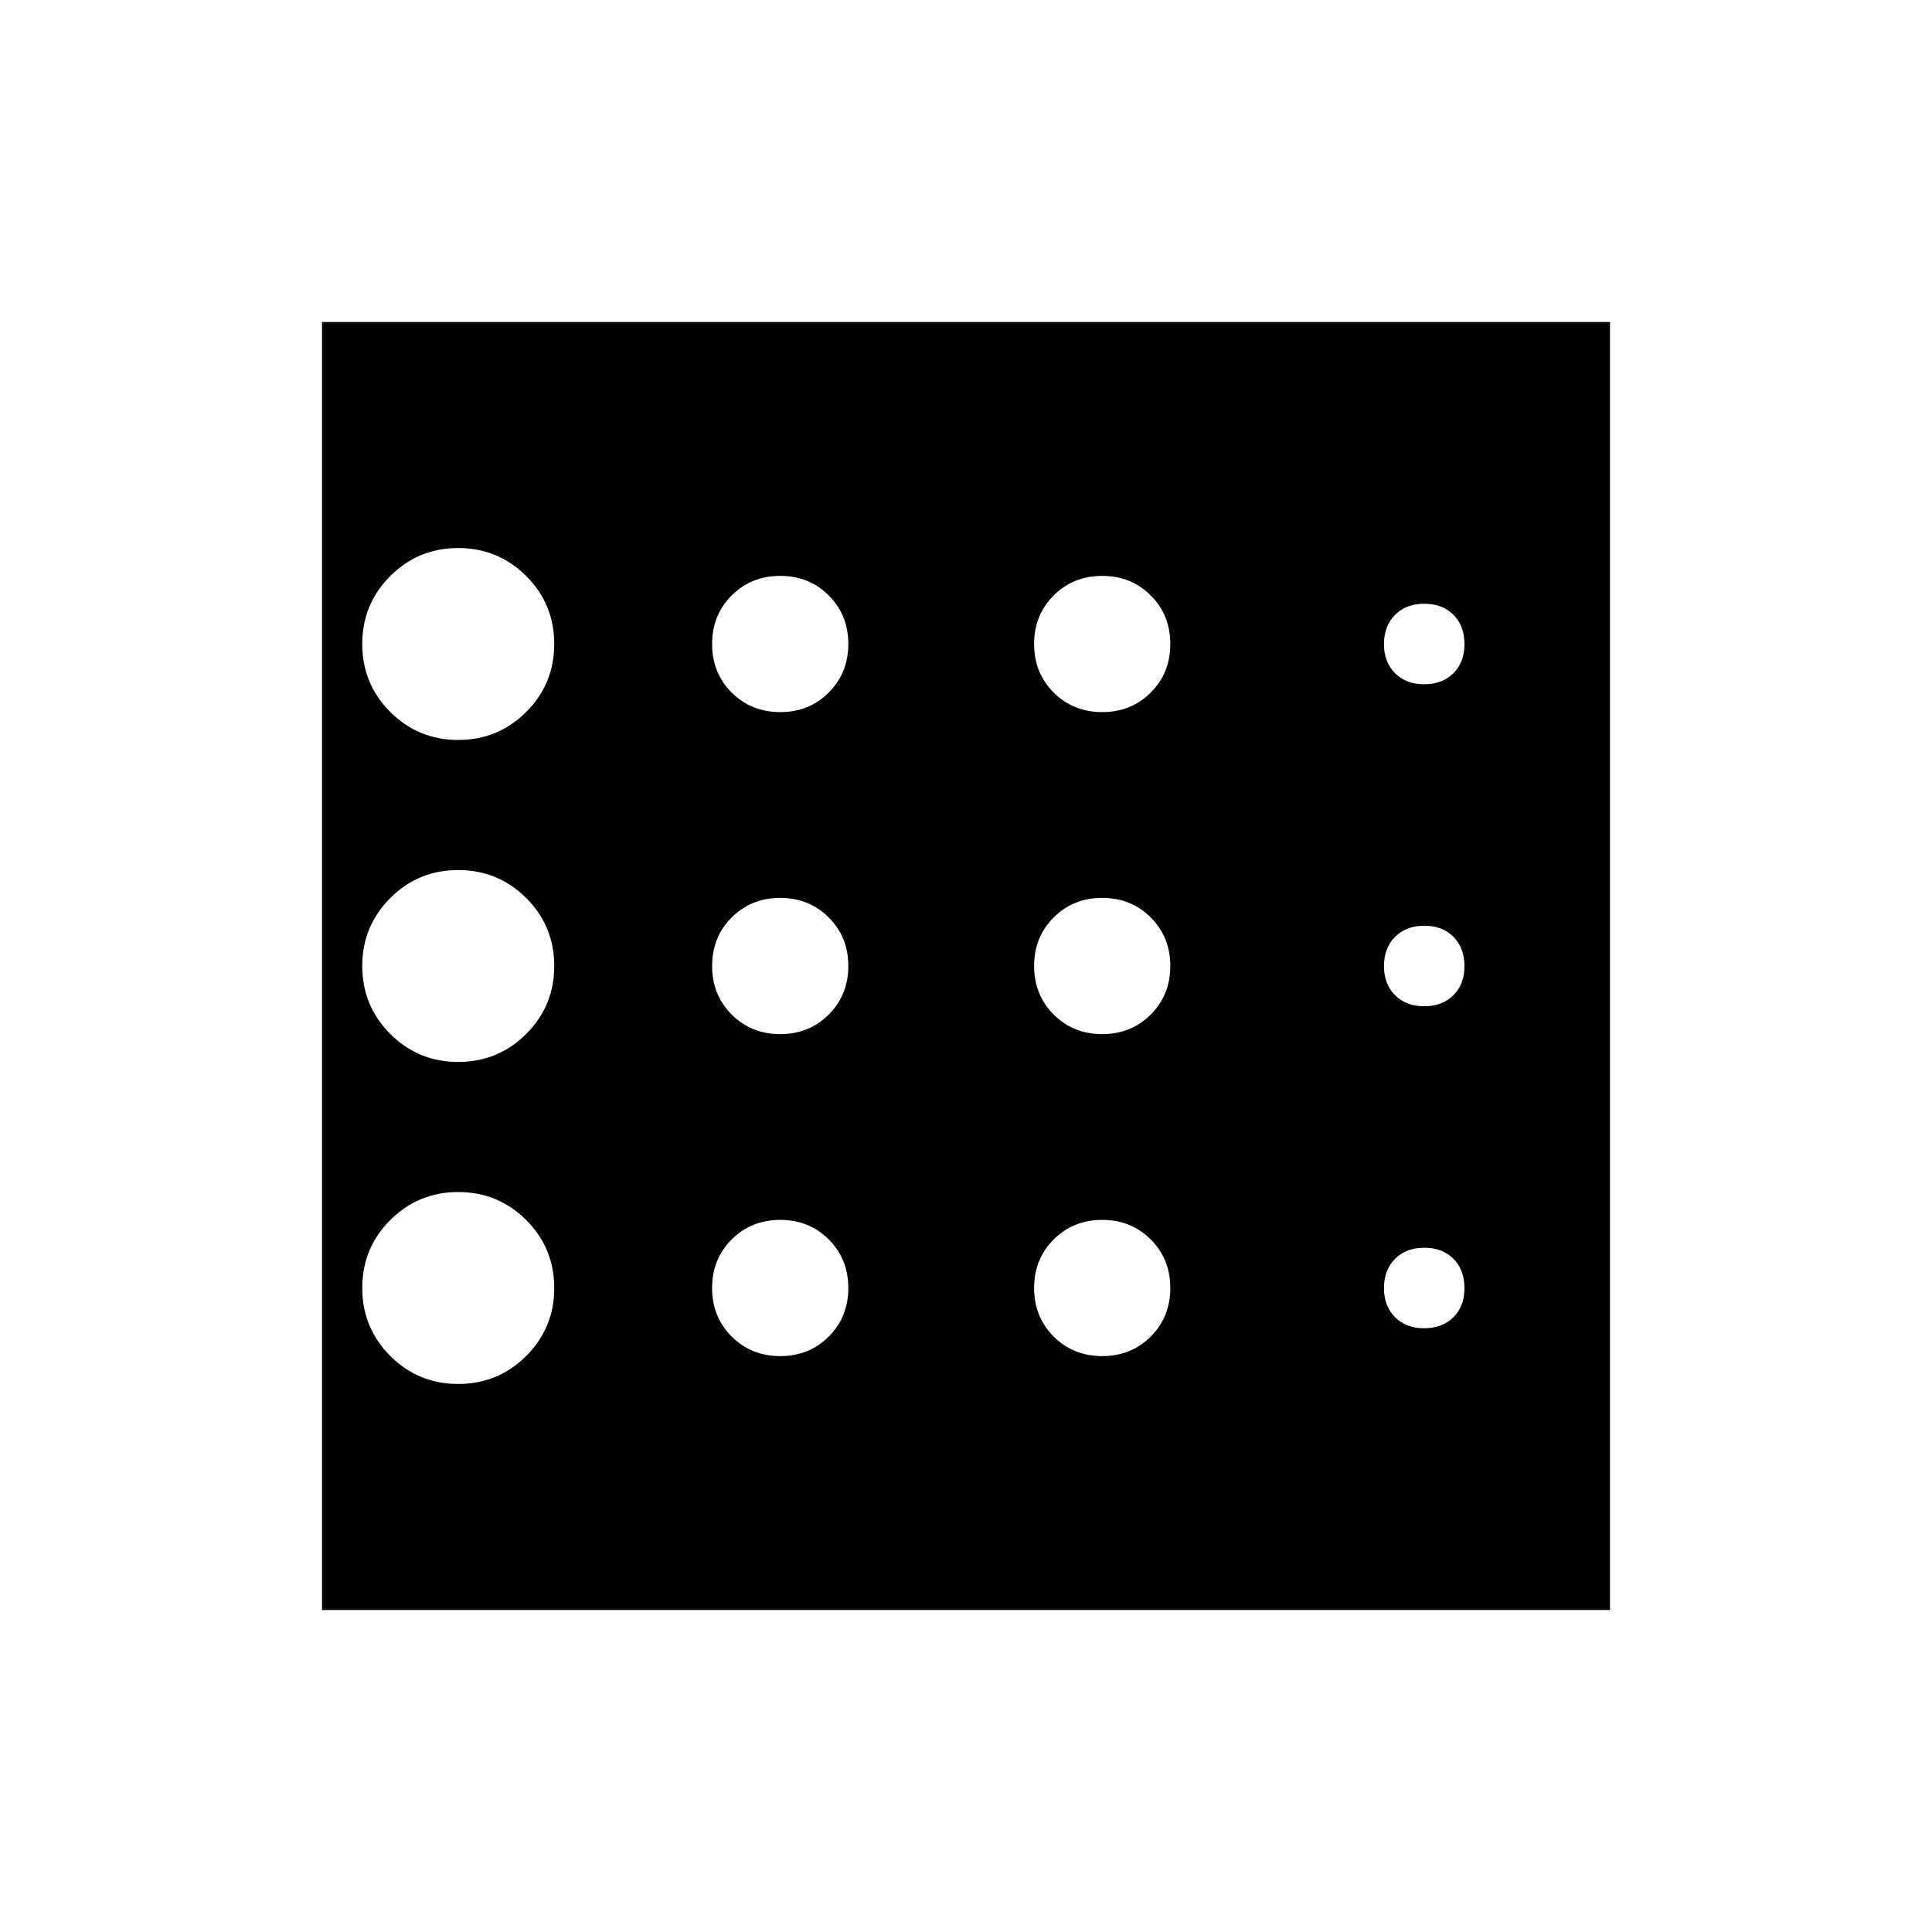<svg xmlns="http://www.w3.org/2000/svg" width="1em" height="1em" viewBox="0 0 24 24"><path fill="currentColor" d="M5.692 17.192q.496 0 .845-.348q.348-.348.348-.844t-.348-.844q-.349-.348-.845-.348t-.844.348Q4.5 15.504 4.5 16t.348.844q.348.348.844.348m4-4.346q.36 0 .603-.243t.243-.603q0-.36-.243-.603t-.603-.243t-.603.243q-.243.243-.243.603t.243.603q.244.243.603.243m0-4q.36 0 .603-.243T10.538 8q0-.36-.243-.603t-.603-.243t-.603.243q-.243.243-.243.603t.243.603q.244.243.603.243m-4 .346q.496 0 .845-.348q.348-.348.348-.844t-.348-.844q-.349-.348-.845-.348t-.844.348Q4.5 7.504 4.5 8t.348.844q.348.348.844.348m0 4q.496 0 .845-.348q.348-.348.348-.844t-.348-.844q-.349-.348-.845-.348t-.844.348Q4.5 11.504 4.5 12t.348.844q.348.348.844.348m4 3.654q.36 0 .603-.243t.243-.603q0-.36-.243-.603t-.603-.243t-.603.243q-.243.243-.243.603t.243.603q.244.243.603.243m8-.346q.225 0 .363-.137t.137-.363q0-.225-.137-.363t-.363-.137q-.225 0-.362.138t-.138.362q0 .225.138.363t.362.137m0-8q.225 0 .363-.137T18.192 8q0-.225-.137-.363t-.363-.137q-.225 0-.362.138T17.192 8q0 .225.138.363t.362.137m0 4q.225 0 .363-.137t.137-.363q0-.225-.137-.363t-.363-.137q-.225 0-.362.138t-.138.362q0 .225.138.363t.362.137m-4-3.654q.36 0 .603-.243T14.538 8q0-.36-.243-.603t-.603-.243t-.603.243q-.243.243-.243.603t.243.603q.244.243.603.243m0 4q.36 0 .603-.243t.243-.603q0-.36-.243-.603t-.603-.243t-.603.243q-.243.243-.243.603t.243.603q.244.243.603.243m0 4q.36 0 .603-.243t.243-.603q0-.36-.243-.603t-.603-.243t-.603.243q-.243.243-.243.603t.243.603q.244.243.603.243M4 20V4h16v16z"/></svg>